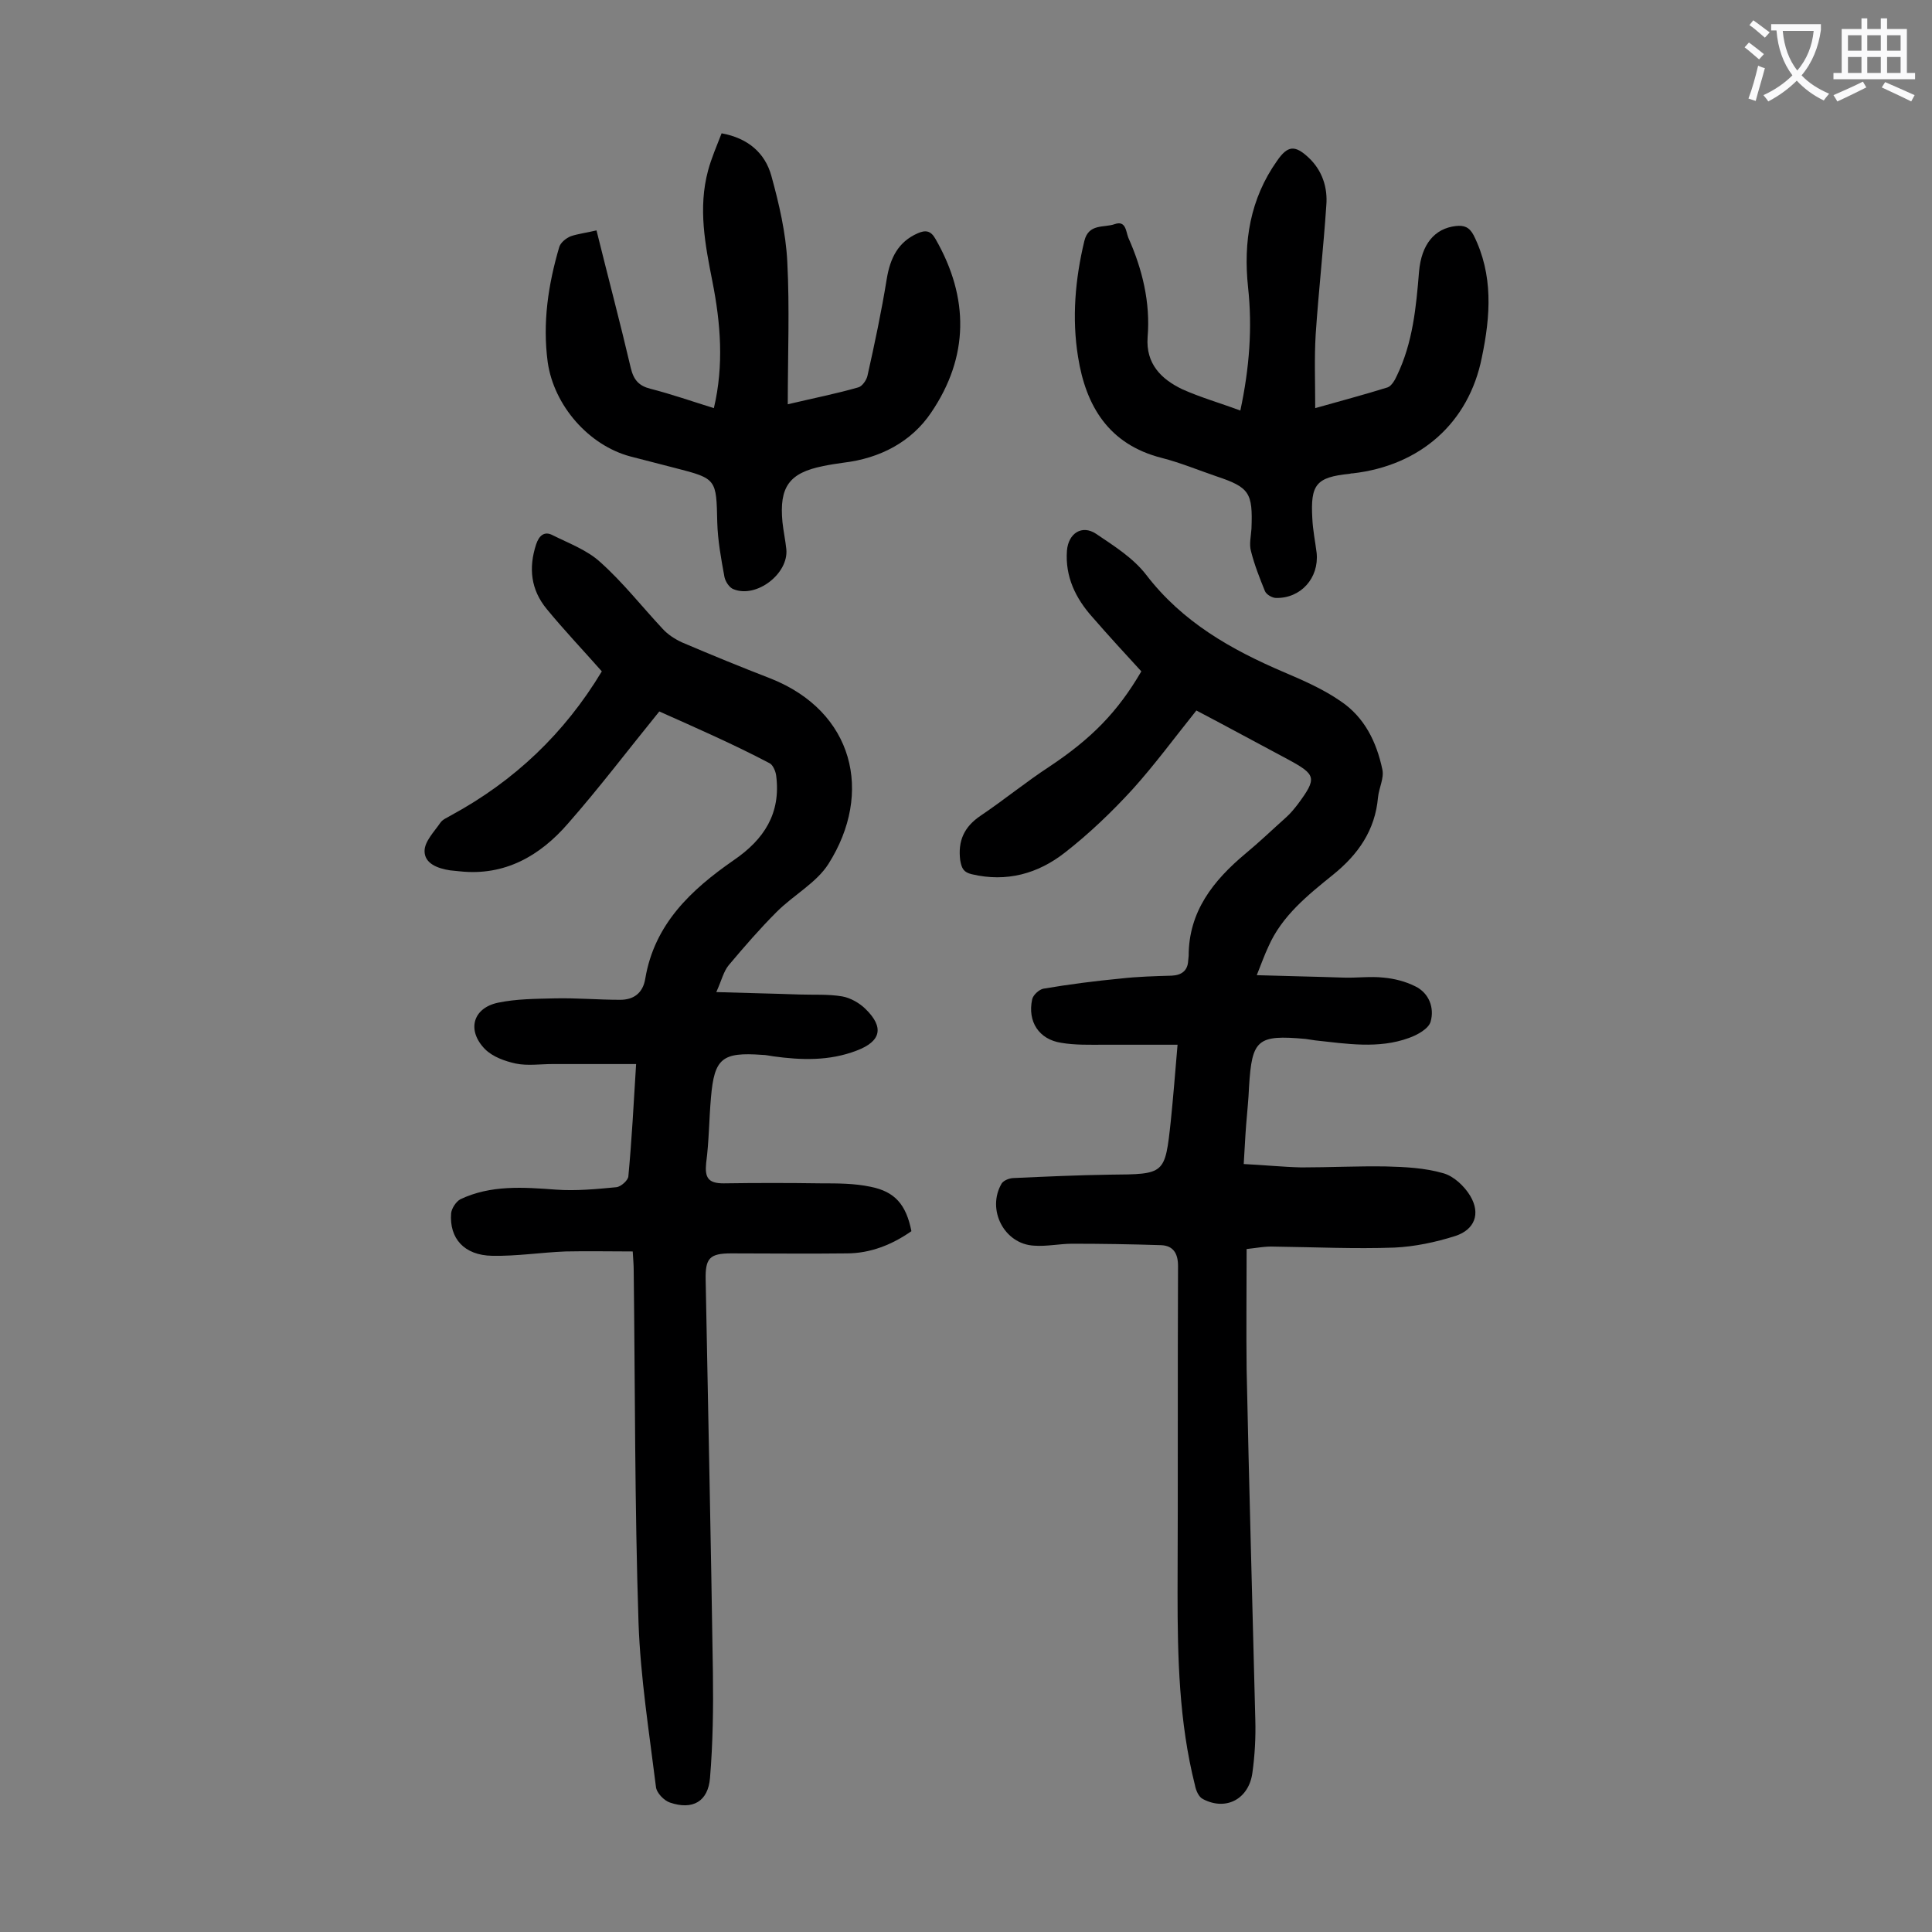 <svg enable-background="new 0 0 400 400" viewBox="0 0 400 400" xmlns="http://www.w3.org/2000/svg"><rect x="0" y="0" width="400" height="400" fill="#808080" stroke="none"/><g fill="#000001"><path d="m258.1 258.6c0 8.6-.1 16.7 0 24.9.5 24.2 1.2 48.4 1.8 72.6.1 3.6-.1 7.3-.6 10.9-.7 5.4-5.4 8-10.2 5.5-.9-.4-1.5-1.8-1.7-2.9-3.3-13.1-3.6-26.4-3.6-39.8.1-22.6 0-45.1.1-67.7 0-2.6-1-4.2-3.5-4.3-6.1-.2-12.3-.3-18.4-.3-2.6 0-5.3.6-7.9.4-6.2-.3-9.9-7.5-6.7-12.9.4-.6 1.6-1.1 2.5-1.1 6.6-.3 13.2-.6 19.9-.7 11.4-.1 11.4 0 12.6-11.1.5-4.9.9-9.9 1.4-15.8-5.3 0-10.2 0-15.2 0-3 0-6 .1-8.9-.4-4.6-.7-7-4.4-6-9 .2-.9 1.4-2 2.3-2.2 5.3-.9 10.7-1.6 16-2.1 3.5-.4 7.1-.5 10.6-.6 2-.1 3.3-1 3.4-3.1 0-.3.1-.7.1-1 0-9.2 5.1-15.6 11.8-21.2 2.9-2.4 5.6-5 8.4-7.5.9-.8 1.7-1.8 2.4-2.7 4-5.4 3.8-6.1-1.9-9.2-6.4-3.4-12.8-6.9-19.1-10.2-4.5 5.6-8.6 11.2-13.2 16.3-4.3 4.7-9 9.2-14 13.1-5.6 4.4-12.1 6.2-19.3 4.5-1.7-.4-2.1-1.2-2.4-2.9-.5-4 .8-6.9 4.2-9.2 4.9-3.3 9.4-7 14.3-10.2 8.7-5.8 14.1-11.3 19-19.7-3.4-3.7-6.8-7.4-10.1-11.2-3.5-3.9-5.7-8.4-5.3-13.8.3-3.6 3.1-5.4 6-3.5 3.7 2.5 7.7 5 10.4 8.5 7.5 9.8 17.6 15.5 28.6 20.2 4 1.7 8.1 3.5 11.7 6 4.9 3.3 7.4 8.4 8.6 14.1.4 1.8-.7 3.8-.9 5.8-.6 6.8-4.1 11.8-9.3 16s-10.6 8.5-13.4 14.9c-.8 1.7-1.4 3.4-2.4 5.9 6.4.2 12.1.3 17.9.5 2.8.1 5.6-.3 8.3 0 2.3.2 4.6.8 6.6 1.8 2.9 1.4 4 4.5 3.2 7.3-.4 1.5-2.8 2.8-4.5 3.4-6.3 2.3-12.9 1.2-19.4.5-.7-.1-1.3-.2-2-.3-10-.9-11.1.1-11.7 9.9-.1 2.6-.4 5.3-.6 7.9-.2 2.5-.3 5-.5 8.1 4.1.2 8 .6 11.9.7 5.9 0 11.7-.3 17.6-.2 3.9.1 8 .3 11.8 1.4 2.2.6 4.4 2.7 5.6 4.7 2.2 3.7.9 7-3.1 8.3-4.1 1.3-8.4 2.2-12.6 2.4-8.3.3-16.5-.1-24.8-.2-1.9-.1-3.9.3-5.8.5z"/><path d="m136.5 147.3c-6.5 8-12.4 15.8-18.9 23.2-5.8 6.7-13.1 10.9-22.4 9.9-.7-.1-1.3-.1-2-.2-2.6-.4-5.3-1.4-5.3-4 0-2 2-4 3.3-5.9.5-.7 1.4-1 2.2-1.5 13.1-7.1 23.5-17 31.2-29.8-3.7-4.2-7.7-8.4-11.4-12.9-3.3-4-3.8-8.5-2.2-13.4.6-1.8 1.7-2.8 3.4-1.9 3.4 1.7 7.2 3.1 9.9 5.6 4.7 4.2 8.6 9.2 12.9 13.8 1.1 1.2 2.5 2.1 4 2.8 6.1 2.6 12.2 5.1 18.4 7.5 17.1 6.8 21.3 23.6 11.9 38.4-2.5 3.9-7.2 6.4-10.7 9.9s-6.7 7.2-9.9 11c-1.1 1.3-1.5 3.2-2.6 5.6 6.1.2 11.7.3 17.2.5 3 .1 6-.1 8.9.4 1.7.3 3.6 1.4 4.8 2.6 3.9 3.8 3.2 6.7-1.8 8.6-5.7 2.2-11.5 2-17.3 1.2-.8-.1-1.5-.3-2.3-.3-8.3-.6-9.9.7-10.6 8.8-.4 4.5-.4 9.1-1 13.6-.3 3 .4 4.2 3.6 4.2 6.7-.1 13.5-.1 20.2 0 3.4 0 6.9 0 10.2.7 5.1 1 7.4 3.7 8.5 9.2-4 2.8-8.5 4.6-13.4 4.6-8 .1-15.9 0-23.9 0-4.5 0-5.4 1-5.3 5.5.5 27.1 1.1 54.2 1.5 81.3.1 7.3 0 14.6-.6 21.8-.4 4.9-3.6 6.7-8.3 5.1-1.2-.4-2.8-2-2.9-3.3-1.4-11.3-3.2-22.6-3.6-33.9-.8-24.3-.7-48.6-1-73 0-1.1-.1-2.2-.2-3.9-4.7 0-9.3-.1-13.9 0-5.1.2-10.1 1-15.2.9-5.8-.1-8.9-3.6-8.5-8.8.1-1 1-2.4 1.9-2.9 6.3-3 13.1-2.5 19.8-2 4.1.3 8.3-.1 12.5-.5 1-.1 2.5-1.5 2.5-2.3.7-7.5 1.1-15 1.6-23.2-5.9 0-11.6 0-17.3 0-2.5 0-5.2.4-7.6-.1-2.3-.5-4.8-1.4-6.4-3-3.8-3.9-2.5-8.5 2.7-9.6 3.8-.8 7.8-.8 11.8-.9 4.5-.1 9 .3 13.5.3 2.7 0 4.7-1.3 5.2-4.4 1.9-11.3 9.5-18.4 18.3-24.5 6.3-4.3 9.8-9.7 8.8-17.5-.1-.9-.7-2.3-1.4-2.6-7.4-3.9-15.4-7.4-22.8-10.7z"/><path d="m123.5 47.7c2.4 9.7 4.9 19.1 7.1 28.5.6 2.5 1.7 3.7 4.1 4.3 4.3 1.1 8.6 2.6 13.1 4 2.1-8.9 1.4-17.6-.3-26.2-1.5-7.6-3-15.2-.9-23 .7-2.6 1.8-5.1 2.8-7.7 5.5 1 9 4.1 10.3 8.8 1.6 5.8 3 11.8 3.3 17.8.5 9.6.1 19.2.1 29.5 5.5-1.3 10.1-2.2 14.6-3.5.8-.2 1.7-1.5 1.9-2.4 1.5-6.7 2.9-13.3 4-20.1.7-4.2 2.3-7.6 6.4-9.4 1.6-.7 2.7-.6 3.7 1.2 7 12.2 6.9 24.4-.9 35.9-4.1 6.1-10.6 9.5-18.2 10.4-1.4.2-2.8.4-4.2.7-7 1.4-9.1 4.3-8.4 11.6.2 1.9.6 3.7.8 5.6.5 5.1-6.2 10.2-10.9 8.3-.9-.3-1.7-1.6-1.9-2.5-.7-3.8-1.4-7.6-1.5-11.4-.2-8.9-.1-9-8.7-11.2-3.1-.8-6.2-1.6-9.3-2.4-8.6-2.3-15.8-10.5-17.1-19.5-1.1-8.2.1-16.1 2.4-23.9.3-.9 1.4-1.8 2.4-2.2 1.5-.5 3.2-.7 5.3-1.2z"/><path d="m256.8 85c1.9-8.9 2.5-17.2 1.6-25.5-1-9.4.4-18.3 6-26.2 2.2-3.2 3.7-3.3 6.5-.7 2.9 2.7 4 6.3 3.7 9.9-.6 8.9-1.6 17.8-2.2 26.7-.3 4.9-.1 9.9-.1 15.3 5.3-1.5 10.2-2.8 15-4.3.8-.3 1.5-1.5 1.9-2.4 3.3-6.8 4-14.2 4.6-21.6.5-5.6 3.2-8.9 7.6-9.4 1.7-.2 2.8.2 3.7 1.9 4.1 8.2 3.5 16.7 1.7 25.3-2.7 13.6-12.8 22.4-26.7 24-.2 0-.4 0-.7.1-6.9.7-8.1 2.2-7.7 9.2.1 2.4.6 4.8.9 7.2.5 5.2-3.3 9.4-8.4 9.3-.8 0-2-.7-2.3-1.4-1.1-2.7-2.2-5.5-2.9-8.3-.4-1.4 0-3.1.1-4.6.3-7.5-.4-8.6-7.3-10.9-3.8-1.3-7.4-2.8-11.3-3.8-11-2.8-15.7-10.8-17.3-20.9-1.3-8-.6-16.1 1.3-24 .9-3.7 4.1-2.7 6.3-3.5 2.3-.8 2.3 1.5 2.8 2.8 2.9 6.5 4.6 13.4 4 20.6-.4 5.5 2.8 8.7 7.2 10.8 3.8 1.7 7.7 2.8 12 4.4z"/></g><path d="m362.1 8.8c1.1.8 2.1 1.6 3.1 2.4l-1 1.1c-1.3-1.1-2.3-2-3-2.5zm1.9 4.8c.5.2.9.4 1.4.5-.6 2.3-1.3 4.5-1.9 6.8l-1.5-.5c.8-2.1 1.4-4.3 2-6.8zm-1-9.4c1.3.9 2.4 1.8 3.4 2.5l-1 1.1c-1.4-1.2-2.4-2.1-3.2-2.6zm3.7 2.2v-1.4h10.3v1.2c-.5 3.6-1.8 6.8-4 9.4 1.5 1.6 3.4 2.8 5.7 3.8-.3.4-.7.8-1.1 1.4-2.3-1.1-4.1-2.5-5.6-4.1-1.6 1.6-3.6 3.1-5.9 4.3-.3-.5-.7-.9-1-1.3 2.4-1.1 4.4-2.5 6-4.1-1.9-2.5-3-5.6-3.3-9.3h-1.1zm8.8 0h-6.4c.3 3.3 1.3 6 3 8.2 2-2.3 3.1-5.1 3.4-8.2z" fill="#fafafb"/><path d="m385.3 3.8h1.3v2.2h2.8v-2.2h1.3v2.2h4.1v9.1h1.7v1.3h-16.9v-1.3h1.7v-9.1h4.1v-2.2zm.4 13.1.7 1.2c-1.8.9-3.8 1.9-6 2.9-.2-.4-.5-.8-.8-1.3 2.3-1 4.3-1.9 6.1-2.8zm-3.1-6.4h2.8v-3.2h-2.8zm0 4.6h2.8v-3.3h-2.8zm4-4.6h2.8v-3.2h-2.8zm0 4.6h2.8v-3.3h-2.8zm3.7 1.9c2.1.9 4.1 1.8 6.1 2.7l-.7 1.3c-2.2-1.1-4.2-2-6.1-2.9zm3.2-9.7h-2.8v3.2h2.8zm-2.8 7.8h2.8v-3.3h-2.8z" fill="#fafafb"/></svg>